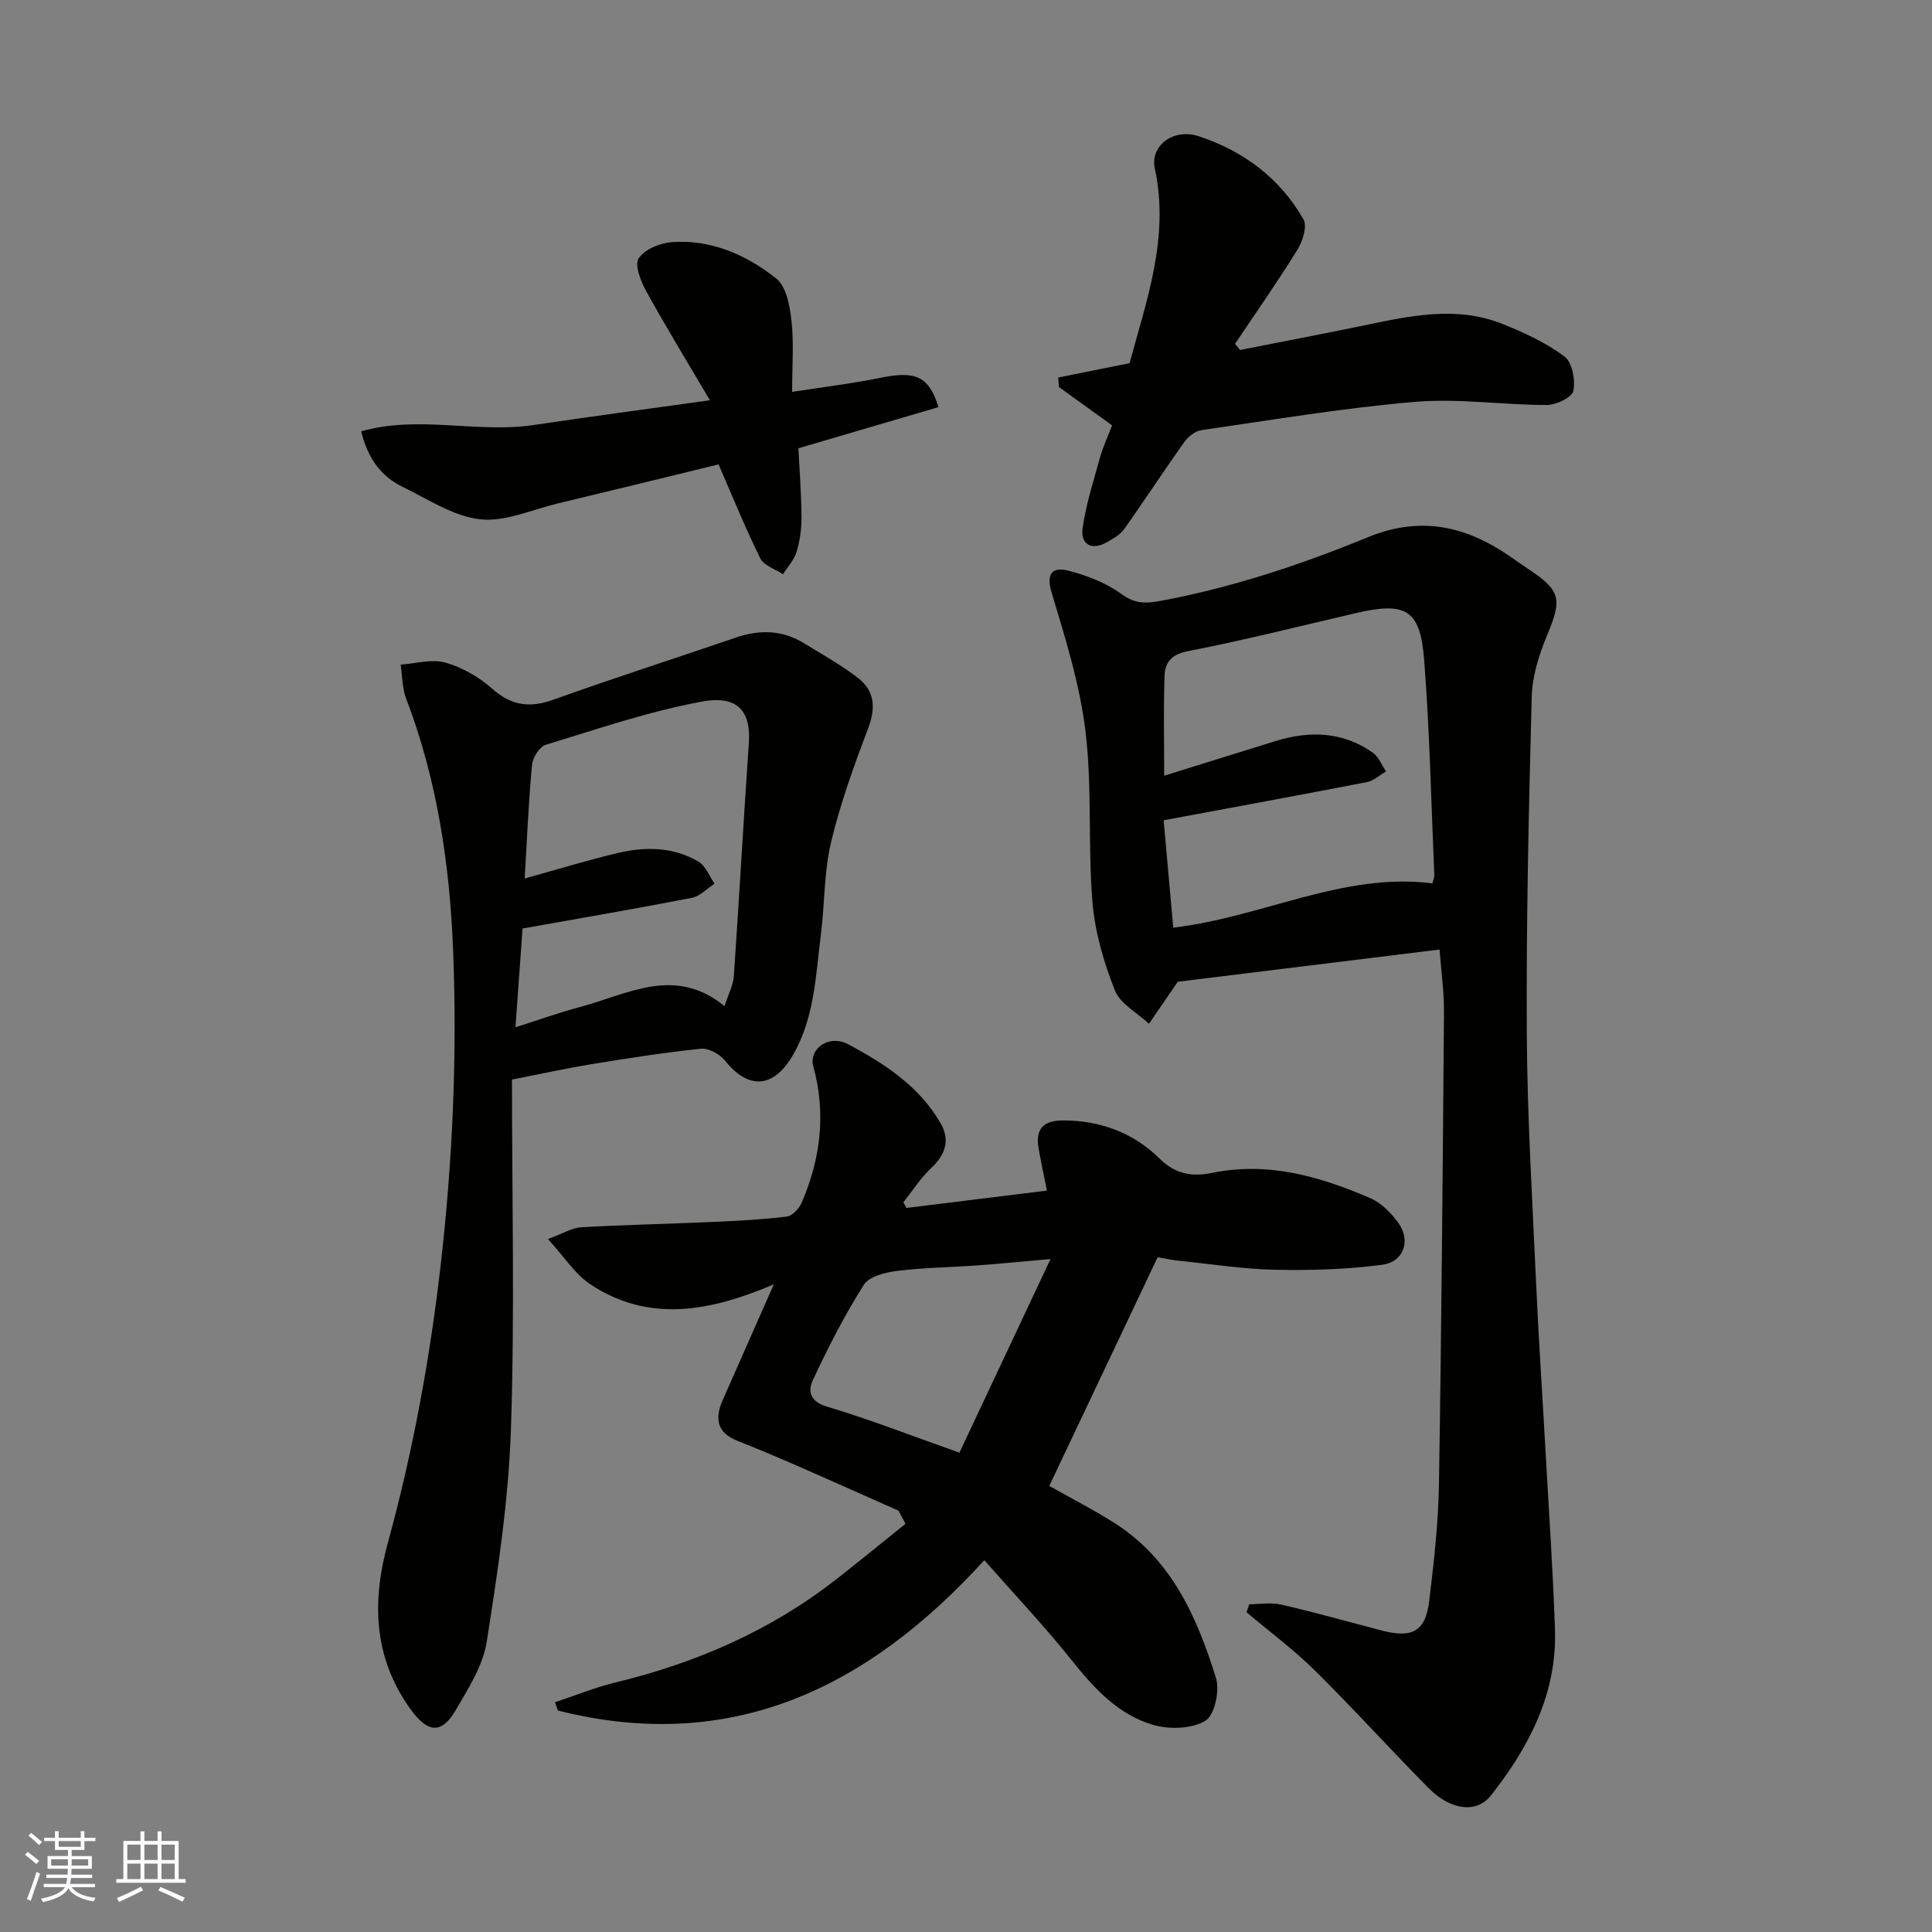 <svg enable-background="new 0 0 400 400" viewBox="0 0 400 400" xmlns="http://www.w3.org/2000/svg"><rect x="0" y="0" width="400" height="400" fill="#808080" stroke="none"/><g fill="#010100"><path d="m258.65 332.14c2.22 0 4.53-.41 6.64.08 6.97 1.61 13.86 3.55 20.78 5.36 6.36 1.66 9.07.18 9.84-6.16.96-7.99 1.88-16.04 2.01-24.08.53-32.6.78-65.2 1.04-97.8.03-4.05-.55-8.11-.91-12.95-18.95 2.33-37.27 4.58-54.2 6.67-2.34 3.42-4.15 6.06-5.97 8.7-2.43-2.28-5.97-4.13-7.07-6.93-2.29-5.82-4.12-12.07-4.63-18.27-.96-11.72-.04-23.62-1.43-35.26-1.17-9.76-4.18-19.37-7.03-28.84-1.27-4.22.43-5.29 3.51-4.5 3.84.99 7.8 2.53 10.97 4.84 2.82 2.06 5.07 1.97 8.17 1.39 14.8-2.76 29.01-7.49 42.85-13.17 11.01-4.52 20.5-2.27 29.68 4.17 1.21.85 2.42 1.68 3.65 2.5 6.63 4.42 6.87 6.19 3.76 13.64-1.67 3.99-3.06 8.42-3.18 12.68-.62 23.26-1.15 46.53-1.02 69.79.09 17.21 1.15 34.41 1.92 51.61.53 11.71 1.32 23.41 1.97 35.11.68 12.2 1.53 24.4 1.94 36.61.45 13.27-5.34 24.35-13.28 34.43-2.92 3.7-8.3 3.08-12.89-1.56-7.94-8.02-15.51-16.41-23.53-24.33-4.4-4.35-9.42-8.07-14.16-12.07.19-.56.38-1.11.57-1.66zm37.91-149.25c.19-.76.42-1.23.4-1.7-.65-14.85-.95-29.72-2.1-44.53-.82-10.53-3.79-12.13-14.25-9.7-11.56 2.69-23.07 5.6-34.71 7.87-3.43.67-4.7 2.37-4.79 5.06-.24 6.92-.08 13.85-.08 20.72 7.98-2.49 15.53-4.86 23.09-7.19 7.05-2.17 13.89-1.96 20.1 2.41 1.22.86 1.85 2.57 2.75 3.88-1.31.76-2.54 1.94-3.95 2.21-13.88 2.7-27.79 5.24-42.1 7.91.65 7.25 1.32 14.66 1.99 22.23 18.61-2.19 35.13-11.51 53.65-9.17z"/><path d="m160.21 265.91c-13.16 5.6-25.82 8.04-37.98 0-3.16-2.09-5.36-5.65-8.79-9.39 3.31-1.21 5.07-2.33 6.88-2.43 9.09-.51 18.19-.7 27.29-1.1 5.1-.23 10.21-.49 15.27-1.11 1.16-.14 2.57-1.66 3.1-2.88 3.92-9.1 5.08-18.47 2.41-28.2-.99-3.62 3.19-6.77 7.3-4.56 7.46 4 14.74 8.71 19.11 16.43 1.93 3.42.91 6.42-1.99 9.15-2.21 2.08-3.88 4.72-5.79 7.12.22.38.44.77.66 1.15 9.6-1.18 19.2-2.37 29.08-3.59-.56-2.81-1.21-5.76-1.73-8.73-.69-3.94.9-5.79 5.04-5.8 7.76-.01 14.67 2.61 20 7.9 3.42 3.4 7.04 3.75 10.84 2.97 11.67-2.39 22.37.73 32.81 5.23 2.29.99 4.37 3.12 5.85 5.21 2.54 3.59 1.08 7.97-3.37 8.57-7.33.98-14.82 1.19-22.22 1.04-6.71-.14-13.39-1.2-20.08-1.89-1.43-.15-2.83-.47-4.22-.71-7.42 15.65-14.84 31.33-22.44 47.35 4.34 2.46 9.13 4.9 13.63 7.77 11.72 7.49 16.98 19.45 20.88 31.99.82 2.62-.27 7.69-2.17 8.85-2.77 1.69-7.36 1.84-10.68.91-7.35-2.08-12.37-7.6-17.09-13.51-5.65-7.08-11.91-13.68-18.02-20.63-24.12 26.49-52.36 40.19-88.28 31.13-.2-.57-.4-1.14-.6-1.72 4.18-1.38 8.28-3.07 12.54-4.1 16.68-4.04 32.09-10.73 45.68-21.35 4.83-3.77 9.56-7.66 14.34-11.49-.48-.9-.96-1.8-1.43-2.71-6.6-2.93-13.18-5.89-19.79-8.78-4.47-1.95-8.96-3.88-13.5-5.66-4.37-1.72-4.82-4.67-3.09-8.54 3.36-7.6 6.7-15.2 10.55-23.89zm38.43 34.85c6.05-12.87 12.16-25.85 18.86-40.09-6.27.55-10.65 1-15.04 1.31-5.58.4-11.2.46-16.74 1.15-2.43.3-5.76 1.13-6.87 2.87-3.98 6.29-7.4 12.98-10.56 19.73-1.01 2.15-.72 4.42 2.9 5.49 8.84 2.63 17.48 6.02 27.45 9.54z"/><path d="m106 223.51c0 24.32.59 48.41-.22 72.46-.49 14.68-2.72 29.36-5 43.9-.77 4.93-3.77 9.65-6.37 14.1-3.11 5.35-6.02 4.73-9.63-.4-7.55-10.71-7.75-22.2-4.48-34.14 5.19-18.92 8.71-38.07 10.95-57.62 2.49-21.79 3.43-43.58 2.55-65.38-.71-17.6-3.33-35.1-9.71-51.79-.83-2.18-.78-4.69-1.14-7.04 3.1-.21 6.43-1.21 9.25-.42 3.48.98 6.97 2.99 9.69 5.4 3.99 3.54 7.78 4.04 12.69 2.28 12.53-4.49 25.22-8.56 37.82-12.87 4.94-1.69 9.66-1.55 14.16 1.24 3.74 2.32 7.63 4.46 11.09 7.14 3.5 2.71 3.68 6.25 2.07 10.48-2.93 7.72-5.76 15.56-7.67 23.57-1.46 6.16-1.29 12.69-2.09 19.02-1.08 8.54-1.3 17.27-5.82 25.05-3.95 6.8-9.14 7.2-13.99 1.15-1.09-1.36-3.43-2.68-5.04-2.51-7.63.78-15.22 1.99-22.8 3.22-4.97.82-9.9 1.91-16.31 3.16zm2.63-41.63c7.12-1.97 13.15-3.83 19.28-5.28 5.71-1.35 11.5-1.27 16.71 1.8 1.49.88 2.23 3.01 3.32 4.56-1.56 1.01-3.01 2.6-4.71 2.93-11.63 2.26-23.31 4.26-35.04 6.35-.48 6.72-.94 13.08-1.47 20.44 5.06-1.6 9.15-3.07 13.33-4.18 9.85-2.61 19.62-8.63 29.95-.19.82-2.52 1.8-4.31 1.93-6.16 1.11-16.1 2-32.21 3.11-48.31.42-6.09-1.87-10.03-9.7-8.59-10.96 2.03-21.63 5.68-32.33 8.95-1.29.39-2.72 2.64-2.86 4.14-.72 7.71-1.04 15.45-1.52 23.54z"/><path d="m219.09 78.16c4.65-.94 9.31-1.87 14.78-2.97 3.4-12.69 8.33-25.92 5.22-40.35-1-4.63 3.8-8.37 9.1-6.63 9.26 3.04 16.82 8.68 21.69 17.23.82 1.44-.21 4.56-1.3 6.33-4.09 6.6-8.56 12.97-12.88 19.42.35.42.69.85 1.04 1.27 8.45-1.67 16.92-3.28 25.35-5.02 9.66-2 19.35-4.23 28.99-.37 4.48 1.79 8.99 3.88 12.82 6.73 1.61 1.2 2.3 4.89 1.85 7.13-.27 1.34-3.56 2.92-5.49 2.92-9.1 0-18.27-1.41-27.27-.65-14.8 1.25-29.5 3.73-44.22 5.85-1.31.19-2.78 1.35-3.59 2.49-4.25 5.97-8.25 12.12-12.5 18.09-.81 1.13-2.24 1.89-3.5 2.62-3.06 1.77-5.52.58-5.03-2.92.69-4.95 2.26-9.78 3.6-14.62.61-2.18 1.58-4.25 2.5-6.64-3.72-2.69-7.37-5.31-11.01-7.94-.06-.65-.11-1.31-.15-1.97z"/><path d="m146.98 82.87c-4.77-8.1-9.17-15.29-13.23-22.66-1.11-2.02-2.4-5.34-1.52-6.71 1.19-1.85 4.36-3.17 6.78-3.36 8.2-.63 15.5 2.61 21.7 7.52 2.09 1.65 2.82 5.69 3.16 8.75.51 4.59.13 9.28.13 14.72 6.38-.99 12.44-1.71 18.39-2.93 7.03-1.43 9.92-.41 11.91 6.09-9.56 2.81-19.12 5.62-29 8.52.22 4.42.6 9.29.64 14.17.02 2.42-.31 4.92-1 7.23-.5 1.69-1.85 3.13-2.83 4.68-1.61-1.07-3.95-1.78-4.69-3.27-3.08-6.21-5.68-12.65-8.65-19.47-10.67 2.6-21.99 5.38-33.32 8.09-5.36 1.28-10.92 3.87-16.09 3.27-5.52-.63-10.77-4.17-16-6.71-4.51-2.19-7.24-5.96-8.58-11.5 11.93-3.39 23.94.44 35.67-1.3 11.73-1.75 23.49-3.31 36.53-5.13z"/></g><path d="m5.17 384 .55-.58c.85.61 1.65 1.24 2.4 1.87l-.59.64c-.83-.73-1.62-1.37-2.36-1.93m1.22 9.53-.82-.34c.71-1.76 1.37-3.64 1.98-5.63.24.13.5.25.76.36-.6 1.67-1.24 3.54-1.92 5.61m-.5-13.5.57-.54c.56.44 1.31 1.06 2.26 1.87l-.64.64c-.68-.66-1.41-1.32-2.19-1.97m3.25.46h2.24v-1.36h.77v1.36h4.57v-1.36h.76v1.36h2.28v.69h-2.28v1.84h-2.64v1.26h4.18v2.64h-4.21c0 .45-.02.86-.05 1.21h4.32v.69h-4.38c-.04.34-.1.75-.19 1.22h5.15v.69h-4.82c.87 1.19 2.51 1.92 4.93 2.19-.17.31-.3.57-.37.76-2.77-.49-4.52-1.41-5.26-2.76-.56 1.26-2.3 2.23-5.24 2.9-.12-.24-.26-.48-.43-.72 2.73-.55 4.38-1.34 4.96-2.38h-4.38v-.69h4.65c.1-.38.17-.79.21-1.22h-4.32v-.69h4.4c.03-.34.05-.75.05-1.21h-4.2v-2.64h4.23v-1.26h-2.69v-1.84h-2.24zm1.46 4.46v1.29h3.45c.01-.4.02-.57.01-.53v-.32-.45h-3.46zm1.55-2.59h4.57v-1.19h-4.57zm6.11 2.59h-3.42v.77c-.01.19-.01.37-.02.53h3.44z" fill="#fbfafc"/><path d="m32.63 379.16h.82v1.98h3.54v7.89h1.45v.78h-14.36v-.78h1.46v-7.89h3.54v-1.98h.82v1.98h2.73zm-3.49 11.48.5.73c-1.61.82-3.28 1.63-5 2.41-.13-.27-.28-.55-.44-.82 1.75-.72 3.4-1.49 4.94-2.32m-2.78-5.55h2.73v-3.18h-2.73zm0 3.95h2.73v-3.2h-2.73zm3.54-3.95h2.73v-3.18h-2.73zm0 3.95h2.73v-3.2h-2.73zm7.89 4.68c-1.84-.92-3.51-1.7-5.02-2.32l.45-.73c1.89.8 3.57 1.55 5.04 2.23zm-1.62-11.81h-2.73v3.18h2.73zm-2.73 7.13h2.73v-3.2h-2.73z" fill="#fbfafc"/></svg>